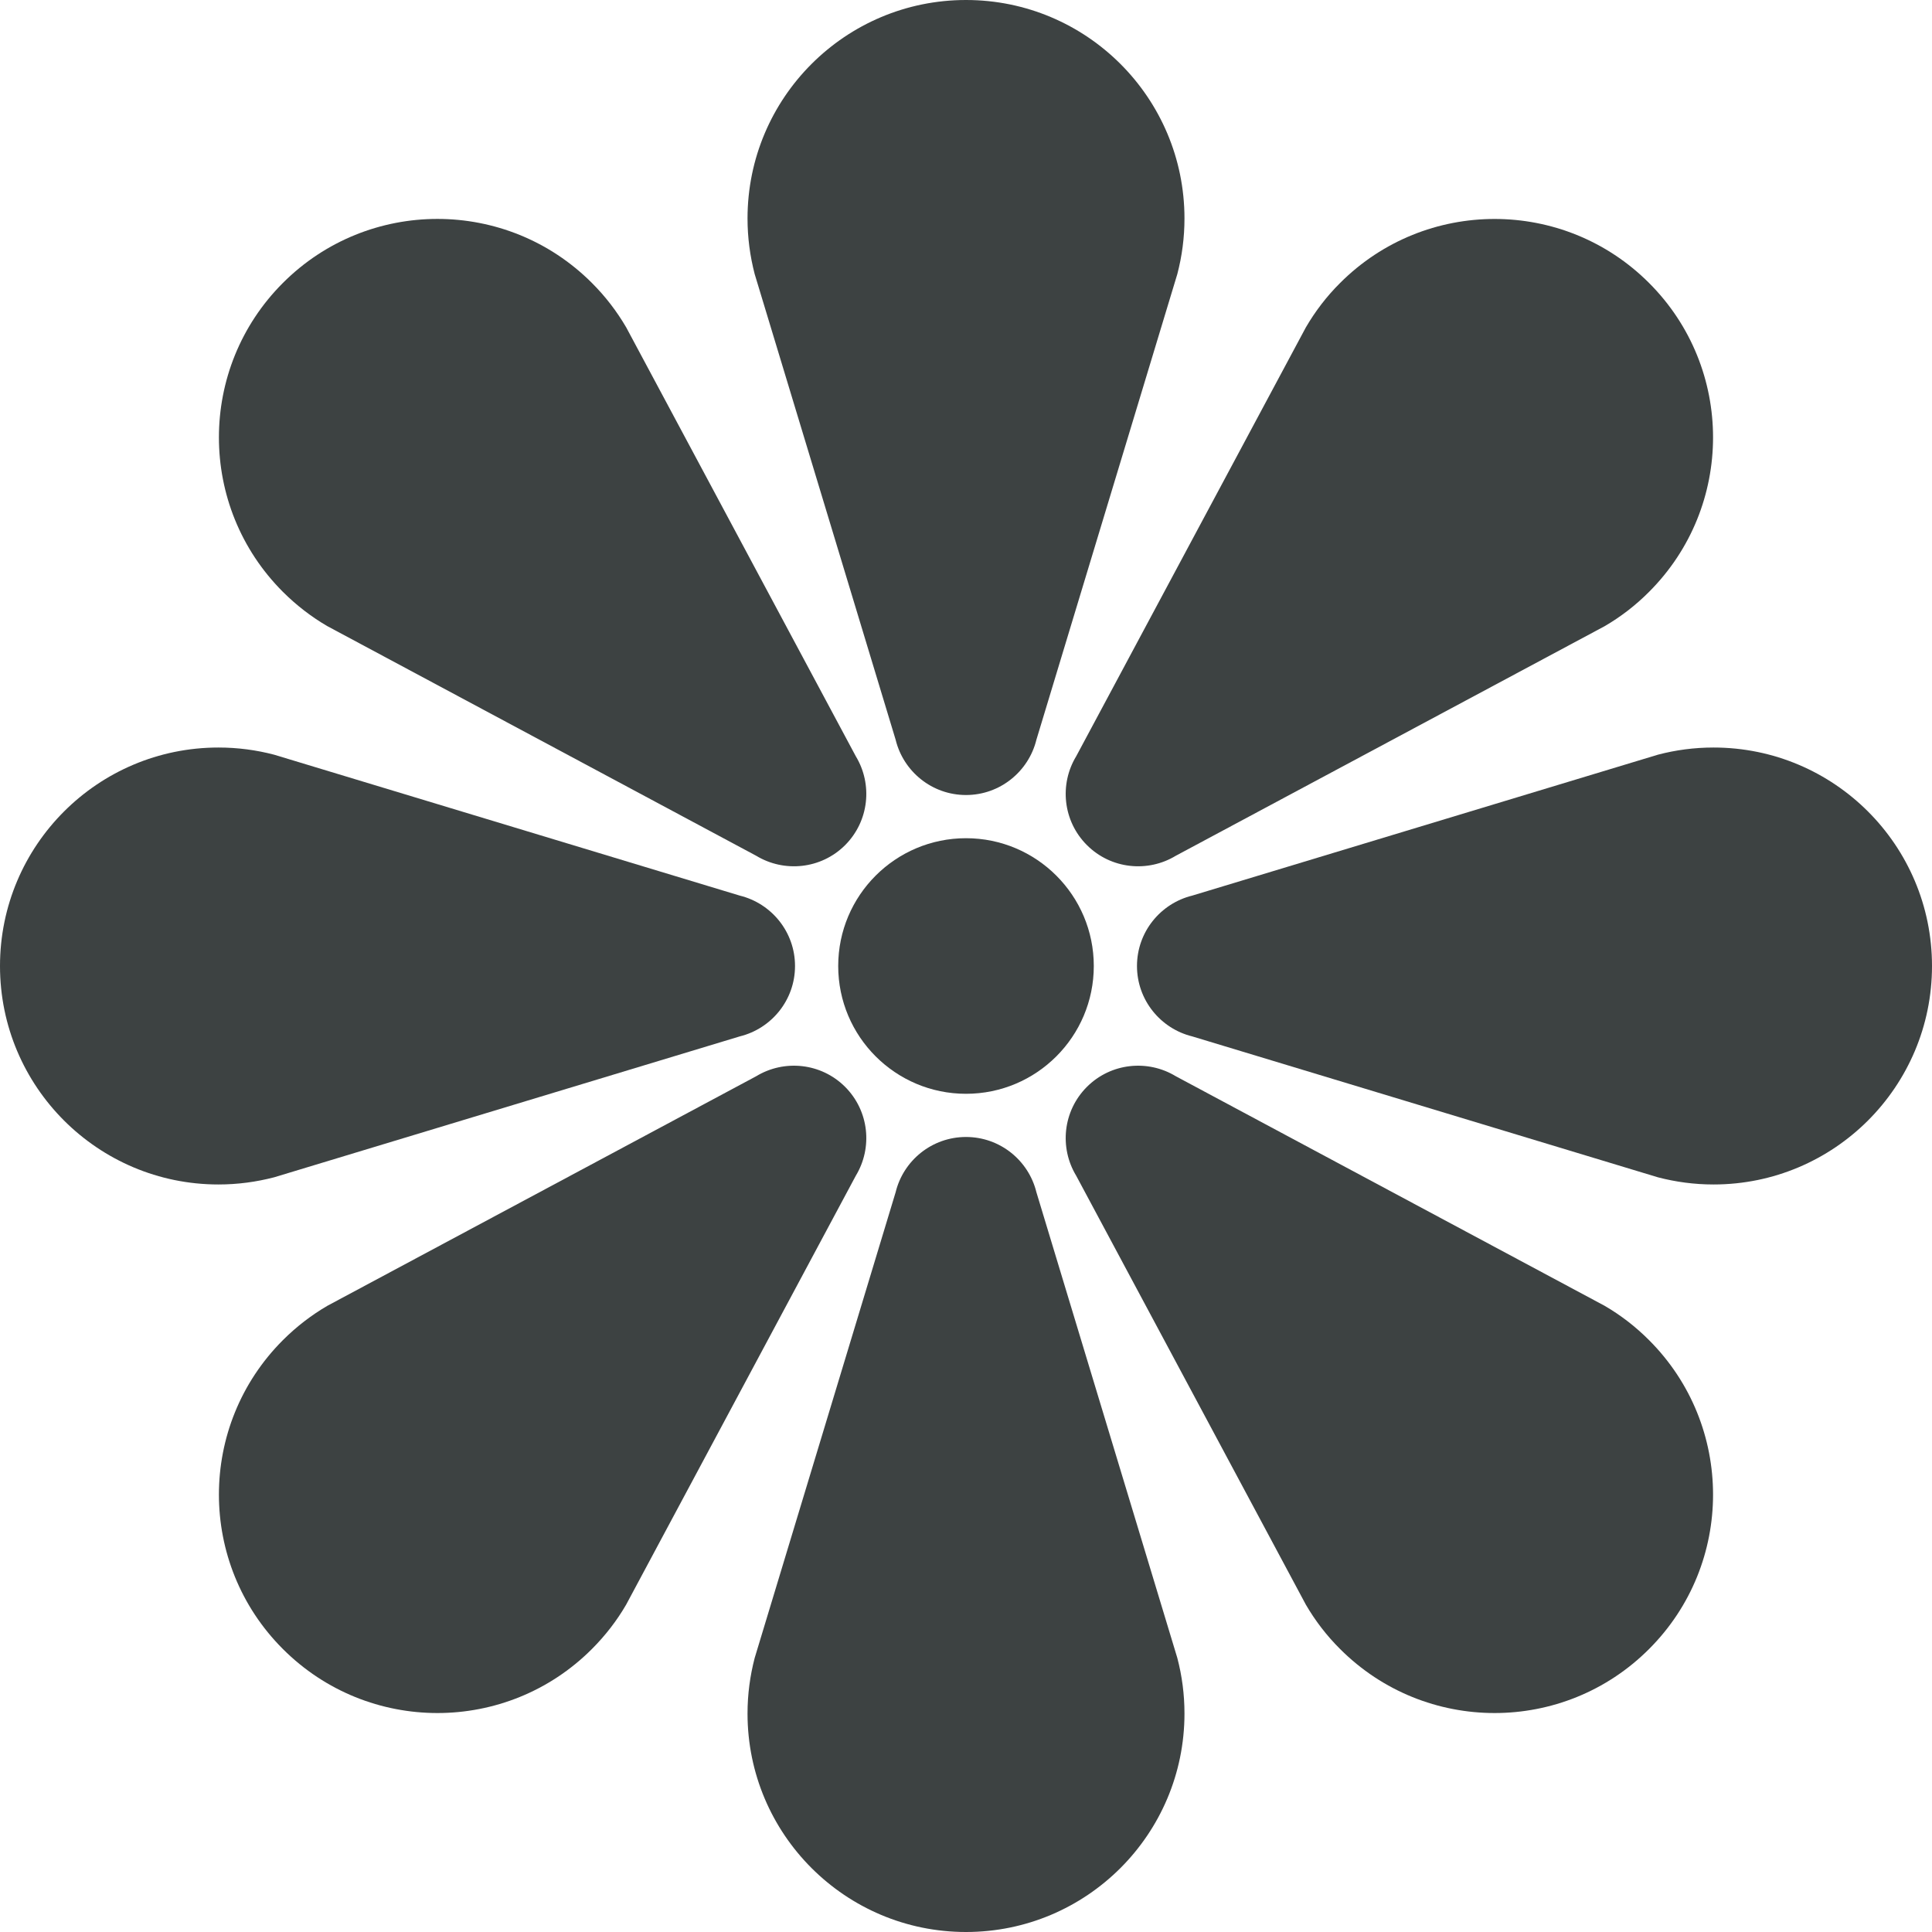 <?xml version="1.0" encoding="UTF-8"?>
<svg width="48px" height="48px" viewBox="0 0 48 48" version="1.1" xmlns="http://www.w3.org/2000/svg" xmlns:xlink="http://www.w3.org/1999/xlink">
    <title>植物-1</title>
    <g id="V1.4" stroke="none" stroke-width="1" fill="none" fill-rule="evenodd">
        <g id="形状汇集备份" transform="translate(-897, -105)" fill="#3D4242" fill-rule="nonzero">
            <g id="flower-svgrepo-com" transform="translate(897, 105)">
                <path d="M24,20.825 C22.247,20.825 20.825,22.247 20.825,24 C20.825,25.753 22.247,27.175 24,27.175 C25.753,27.175 27.175,25.753 27.175,24 C27.175,22.247 25.753,20.825 24,20.825 Z" id="路径"></path>
                <path d="M22.252,18.379 C22.444,19.166 23.154,19.752 24,19.752 C24.846,19.752 25.556,19.166 25.749,18.379 L29.25,6.81 C29.366,6.368 29.428,5.905 29.428,5.428 C29.428,2.43 26.998,0 24,0 C21.003,0 18.572,2.43 18.572,5.428 C18.572,5.905 18.635,6.368 18.75,6.81 L22.252,18.379 Z" id="路径"></path>
                <path d="M25.749,29.62 C25.556,28.832 24.846,28.248 24,28.248 C23.154,28.248 22.444,28.832 22.252,29.62 L18.75,41.191 C18.635,41.632 18.572,42.094 18.572,42.572 C18.572,45.57 21.002,48 24,48 C26.998,48 29.428,45.57 29.428,42.572 C29.428,42.094 29.366,41.632 29.25,41.191 L25.749,29.62 Z" id="路径"></path>
                <path d="M8.132,15.556 L18.789,21.262 C19.483,21.682 20.398,21.595 20.997,20.997 C21.595,20.397 21.683,19.483 21.262,18.789 L15.557,8.132 C15.327,7.739 15.044,7.367 14.705,7.029 C12.586,4.909 9.149,4.909 7.029,7.029 C4.909,9.149 4.909,12.586 7.029,14.705 C7.367,15.042 7.739,15.327 8.132,15.556 Z" id="路径"></path>
                <path d="M39.868,32.443 L29.211,26.738 C28.518,26.317 27.603,26.405 27.004,27.003 C26.405,27.603 26.317,28.517 26.738,29.211 L32.444,39.868 C32.674,40.262 32.956,40.633 33.295,40.97 C35.415,43.09 38.851,43.09 40.97,40.97 C43.091,38.851 43.09,35.414 40.97,33.295 C40.633,32.957 40.262,32.673 39.868,32.443 Z" id="路径"></path>
                <path d="M18.379,25.749 C19.167,25.556 19.752,24.846 19.752,24 C19.752,23.154 19.167,22.444 18.379,22.251 L6.81,18.75 C6.368,18.634 5.905,18.572 5.428,18.572 C2.43,18.572 0,21.003 0,24 C0,26.998 2.43,29.428 5.428,29.428 C5.905,29.428 6.368,29.365 6.81,29.25 L18.379,25.749 Z" id="路径"></path>
                <path d="M42.572,18.572 C42.094,18.572 41.632,18.634 41.191,18.75 L29.621,22.251 C28.834,22.444 28.248,23.154 28.248,24 C28.248,24.846 28.834,25.556 29.621,25.749 L41.191,29.25 C41.632,29.365 42.094,29.428 42.572,29.428 C45.57,29.428 48,26.998 48,24 C48,21.002 45.57,18.572 42.572,18.572 Z" id="路径"></path>
                <path d="M20.997,27.003 C20.398,26.405 19.483,26.317 18.789,26.738 L8.132,32.443 C7.739,32.673 7.367,32.957 7.029,33.295 C4.909,35.414 4.909,38.851 7.029,40.97 C9.15,43.09 12.586,43.09 14.705,40.97 C15.042,40.633 15.327,40.262 15.556,39.868 L21.262,29.211 C21.683,28.517 21.595,27.603 20.997,27.003 Z" id="路径"></path>
                <path d="M27.004,20.996 C27.603,21.595 28.518,21.682 29.211,21.262 L39.868,15.557 C40.262,15.327 40.633,15.044 40.97,14.705 C43.09,12.586 43.091,9.149 40.97,7.03 C38.851,4.91 35.414,4.91 33.295,7.03 C32.956,7.367 32.674,7.739 32.444,8.133 L26.738,18.789 C26.317,19.483 26.405,20.397 27.004,20.996 Z" id="路径"></path>
            </g>
        </g>
    </g>
</svg>